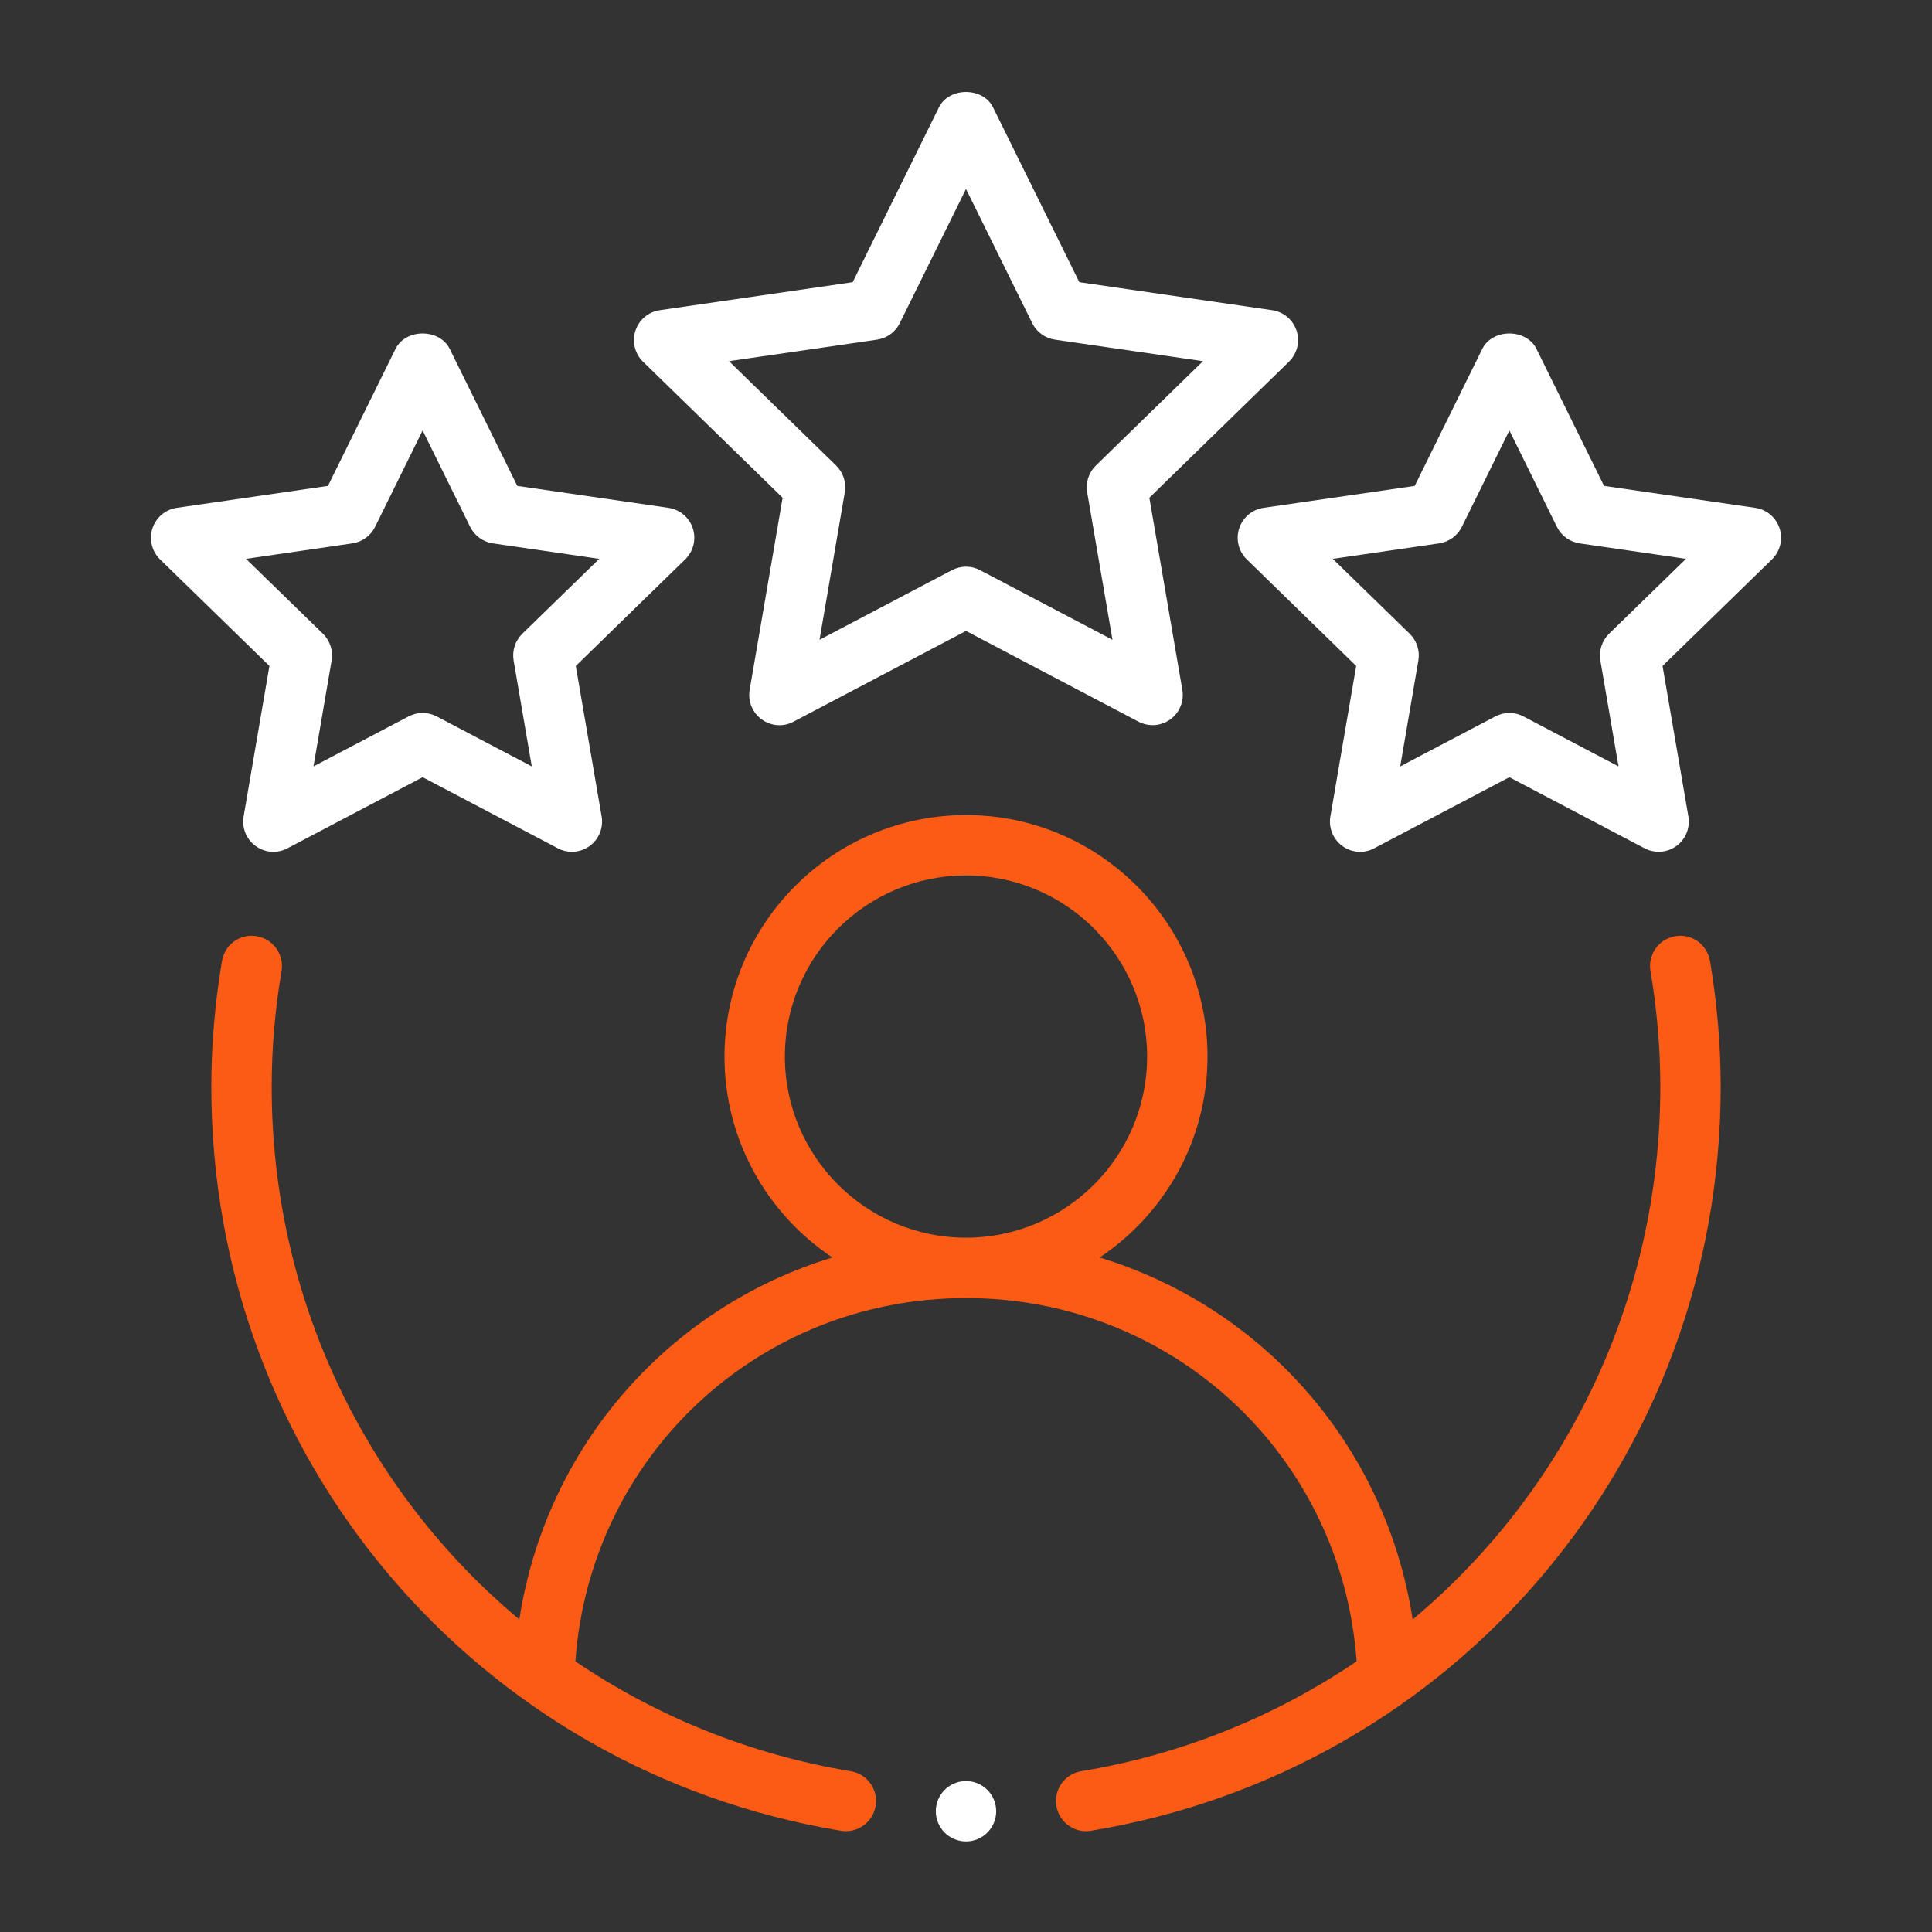 <svg width="72" height="72" viewBox="0 0 72 72" fill="none" xmlns="http://www.w3.org/2000/svg">
<rect x="0" y="0" width="72" height="72" fill="#333333" stroke="none"/>
<path fill-rule="evenodd" clip-rule="evenodd" d="M62.43 34.89C61.818 34.994 61.405 35.574 61.508 36.187C61.752 37.628 61.875 39.078 61.875 40.5C61.875 48.429 58.341 55.587 52.646 60.353C51.652 53.895 47.067 48.716 40.979 46.863C43.4 45.248 45 42.497 45 39.375C45 34.411 40.962 30.375 36 30.375C31.038 30.375 27 34.411 27 39.375C27 42.497 28.6 45.248 31.021 46.863C24.933 48.716 20.348 53.895 19.354 60.353C13.659 55.587 10.125 48.429 10.125 40.5C10.125 39.078 10.248 37.628 10.492 36.187C10.595 35.574 10.182 34.994 9.57 34.89C8.944 34.785 8.377 35.2 8.273 35.813C8.009 37.376 7.875 38.953 7.875 40.5C7.875 54.316 17.743 65.977 31.338 68.227C31.4 68.238 31.463 68.243 31.523 68.243C32.064 68.243 32.54 67.852 32.632 67.302C32.734 66.689 32.319 66.109 31.705 66.008C27.915 65.381 24.446 63.947 21.443 61.914C21.986 54.279 28.26 48.375 36 48.375C43.74 48.375 50.014 54.279 50.557 61.914C47.554 63.947 44.086 65.381 40.295 66.008C39.681 66.109 39.266 66.689 39.368 67.302C39.46 67.852 39.936 68.243 40.477 68.243C40.537 68.243 40.6 68.238 40.661 68.227C54.257 65.977 64.125 54.316 64.125 40.5C64.125 38.953 63.991 37.376 63.727 35.813C63.623 35.2 63.049 34.783 62.43 34.89ZM29.25 39.375C29.25 35.653 32.278 32.625 36 32.625C39.722 32.625 42.75 35.653 42.75 39.375C42.75 43.097 39.722 46.125 36 46.125C32.278 46.125 29.25 43.097 29.25 39.375Z" fill="#FC5B15"/>
<path fill-rule="evenodd" clip-rule="evenodd" d="M48.32 12.327C48.187 11.918 47.836 11.621 47.411 11.56L40.223 10.516L37.008 4.001C36.631 3.237 35.369 3.237 34.991 4.001L31.777 10.516L24.588 11.56C24.164 11.621 23.813 11.918 23.68 12.327C23.548 12.733 23.658 13.181 23.964 13.48L29.166 18.549L27.938 25.708C27.866 26.132 28.039 26.558 28.385 26.809C28.734 27.061 29.192 27.099 29.571 26.895L36 23.513L42.429 26.895C42.594 26.982 42.774 27.024 42.953 27.024C43.186 27.024 43.418 26.952 43.615 26.809C43.961 26.558 44.134 26.132 44.062 25.708L42.833 18.549L48.035 13.48C48.342 13.181 48.452 12.733 48.32 12.327ZM40.839 17.35C40.575 17.609 40.454 17.98 40.516 18.347L41.459 23.843L36.524 21.248C36.359 21.162 36.18 21.118 36 21.118C35.82 21.118 35.641 21.162 35.476 21.248L30.541 23.843L31.483 18.347C31.546 17.98 31.425 17.609 31.16 17.35L27.168 13.46L32.685 12.658C33.052 12.604 33.369 12.375 33.532 12.043L36 7.042L38.468 12.043C38.631 12.375 38.948 12.604 39.315 12.658L44.832 13.46L40.839 17.35Z" fill="white"/>
<path fill-rule="evenodd" clip-rule="evenodd" d="M9.079 30.428C9.007 30.852 9.18 31.278 9.526 31.529C9.876 31.781 10.335 31.816 10.712 31.614L15.75 28.964L20.788 31.614C20.953 31.702 21.133 31.744 21.312 31.744C21.545 31.744 21.777 31.671 21.974 31.529C22.32 31.278 22.493 30.852 22.421 30.428L21.458 24.818L25.535 20.846C25.842 20.547 25.952 20.098 25.82 19.692C25.687 19.283 25.335 18.987 24.911 18.925L19.278 18.108L16.759 13.001C16.381 12.237 15.119 12.237 14.741 13.001L12.222 18.108L6.588 18.925C6.164 18.987 5.813 19.283 5.68 19.692C5.548 20.098 5.658 20.547 5.964 20.846L10.041 24.818L9.079 30.428ZM9.168 20.826L13.131 20.25C13.498 20.195 13.814 19.967 13.978 19.635L15.75 16.042L17.522 19.635C17.686 19.967 18.002 20.195 18.369 20.25L22.332 20.826L19.464 23.618C19.2 23.878 19.079 24.249 19.141 24.616L19.818 28.562L16.274 26.699C16.109 26.613 15.93 26.569 15.75 26.569C15.57 26.569 15.391 26.613 15.226 26.699L11.682 28.562L12.358 24.616C12.421 24.249 12.3 23.878 12.036 23.618L9.168 20.826Z" fill="white"/>
<path fill-rule="evenodd" clip-rule="evenodd" d="M65.411 18.925L59.778 18.108L57.258 13.001C56.881 12.237 55.619 12.237 55.241 13.001L52.722 18.108L47.089 18.925C46.664 18.987 46.313 19.283 46.18 19.692C46.048 20.098 46.158 20.547 46.464 20.846L50.541 24.818L49.579 30.428C49.507 30.852 49.68 31.278 50.026 31.529C50.374 31.781 50.833 31.816 51.212 31.614L56.25 28.964L61.288 31.614C61.453 31.702 61.633 31.744 61.812 31.744C62.045 31.744 62.277 31.671 62.474 31.529C62.82 31.278 62.993 30.852 62.921 30.428L61.958 24.818L66.035 20.846C66.342 20.547 66.452 20.098 66.32 19.692C66.187 19.283 65.835 18.987 65.411 18.925ZM59.964 23.618C59.7 23.878 59.579 24.249 59.641 24.616L60.318 28.562L56.774 26.699C56.609 26.613 56.43 26.569 56.25 26.569C56.07 26.569 55.891 26.613 55.726 26.699L52.182 28.562L52.858 24.616C52.921 24.249 52.8 23.878 52.535 23.618L49.668 20.826L53.631 20.25C53.998 20.195 54.314 19.967 54.478 19.635L56.25 16.042L58.022 19.635C58.186 19.967 58.502 20.195 58.869 20.25L62.832 20.826L59.964 23.618Z" fill="white"/>
<path d="M36 68.625C36.621 68.625 37.125 68.121 37.125 67.5C37.125 66.879 36.621 66.375 36 66.375C35.379 66.375 34.875 66.879 34.875 67.5C34.875 68.121 35.379 68.625 36 68.625Z" fill="white"/>
</svg>
